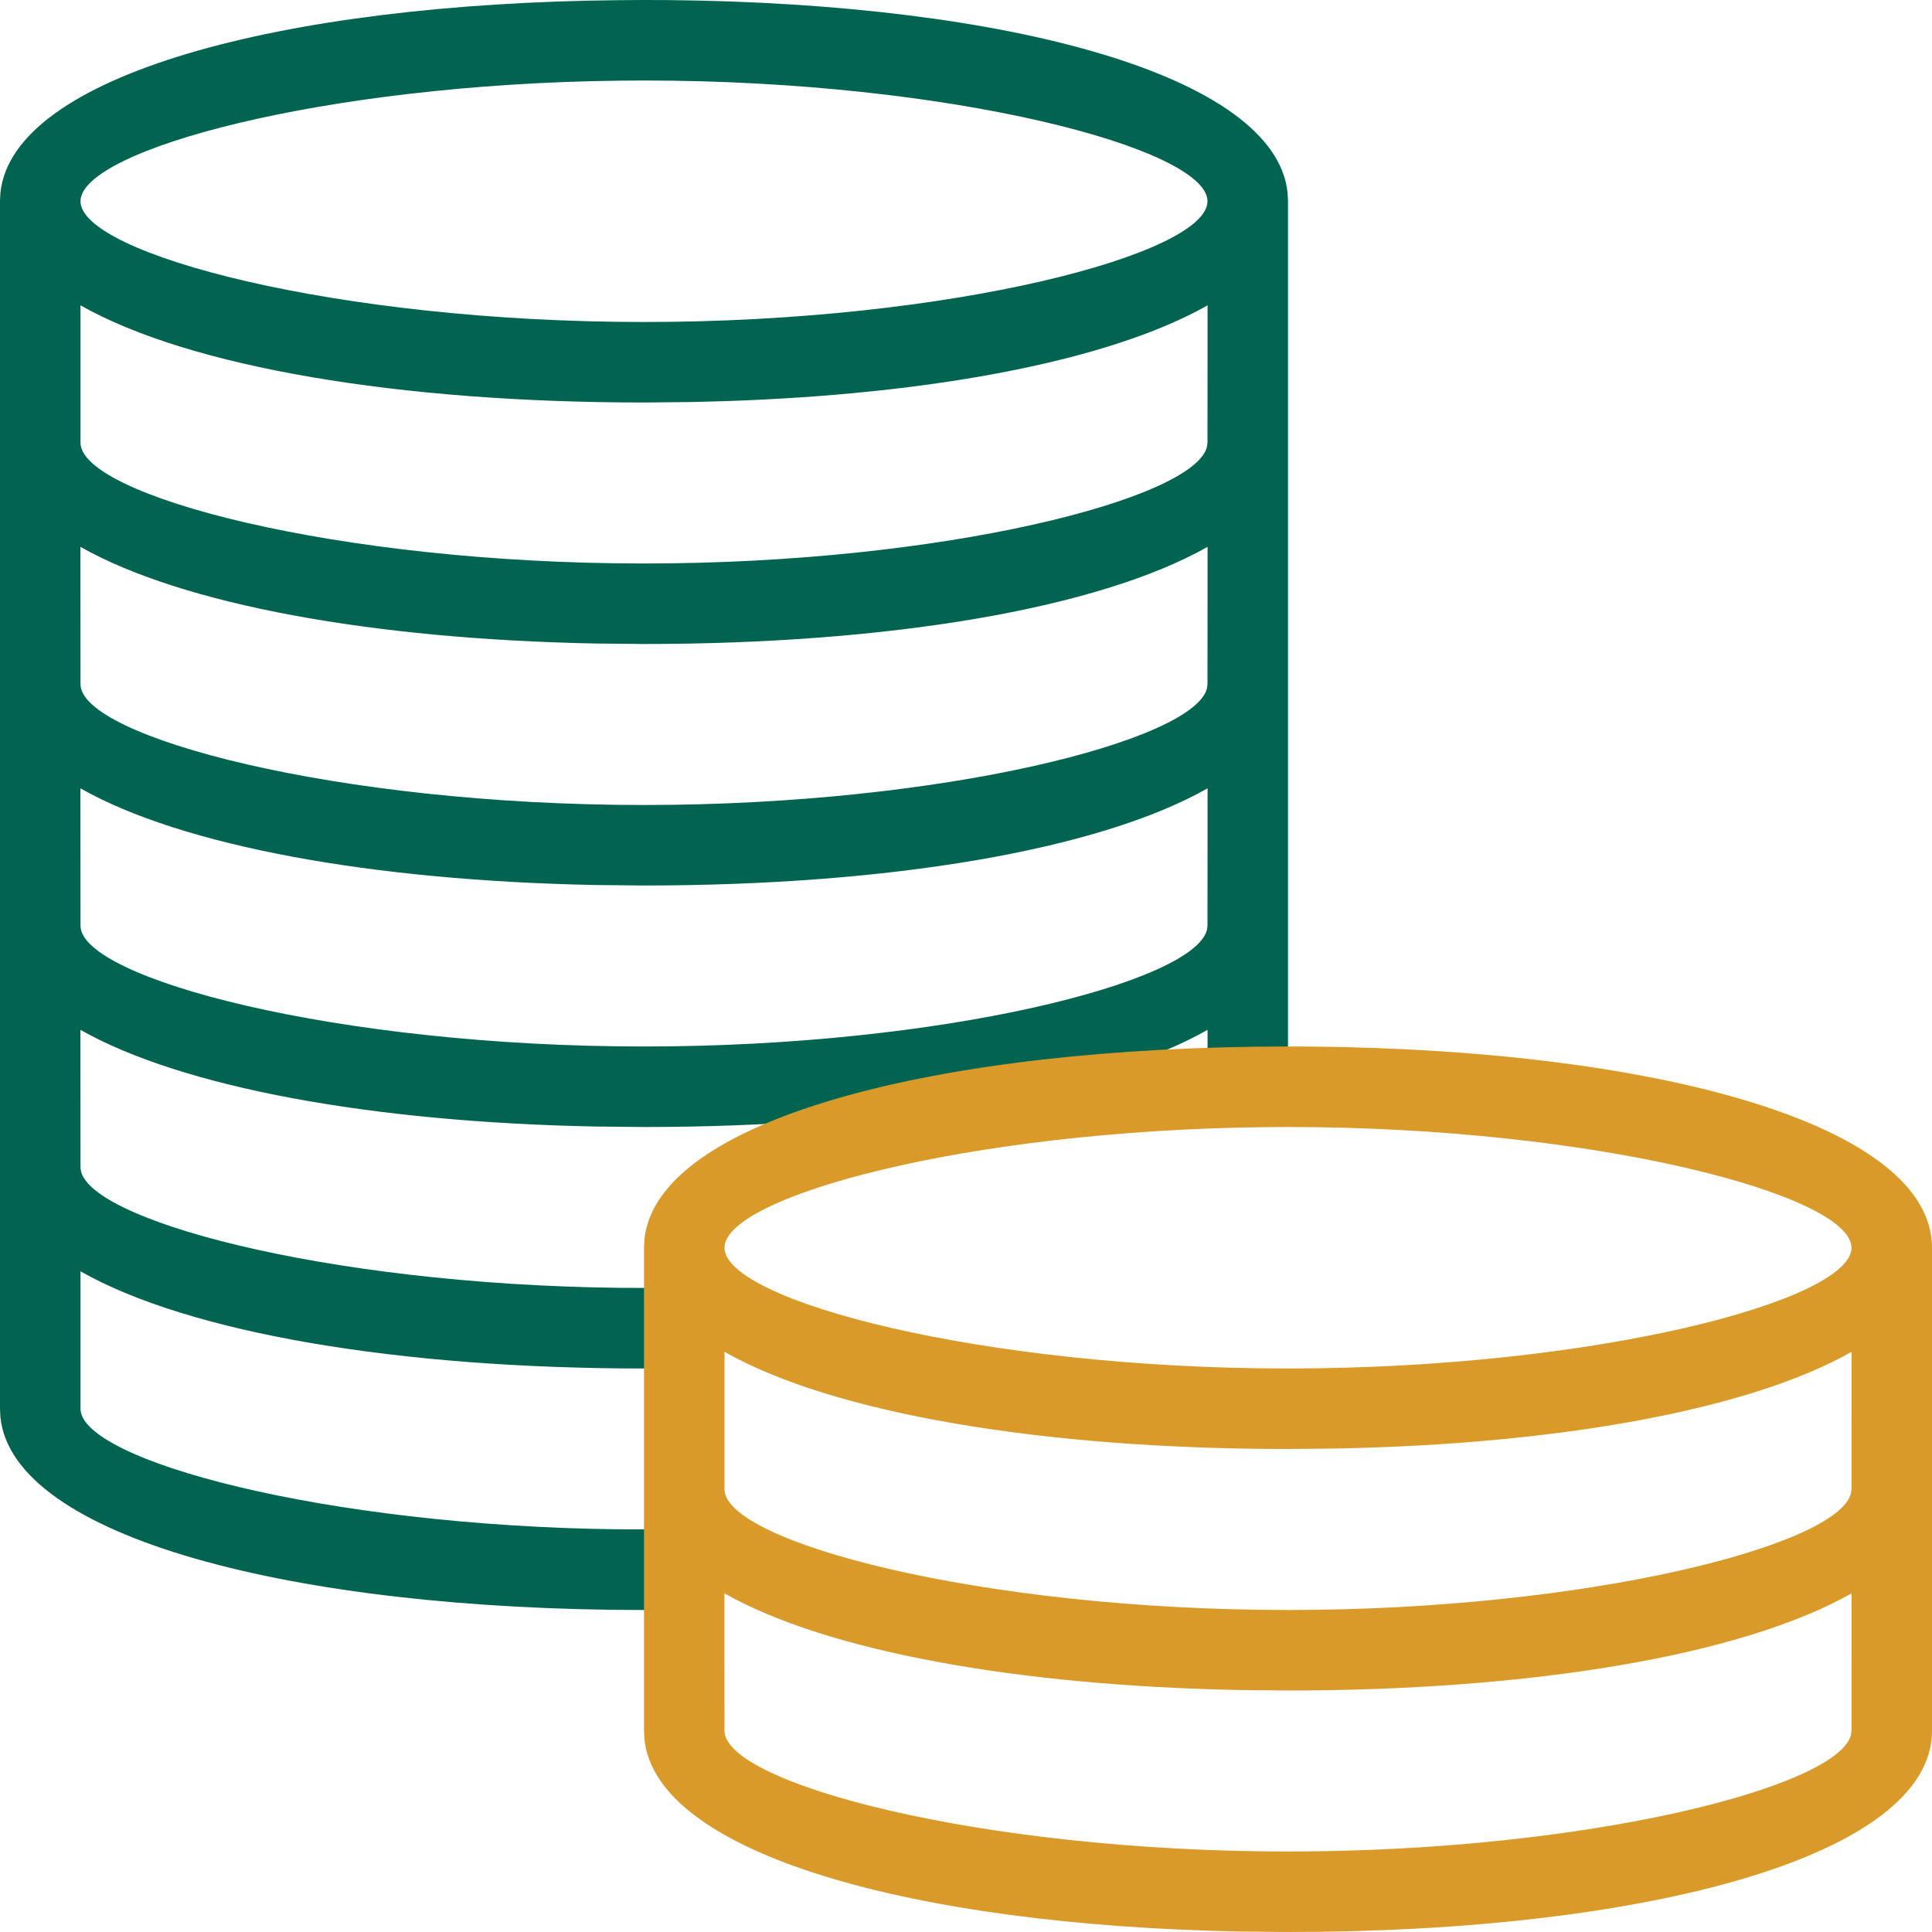 <?xml version="1.0" encoding="UTF-8"?>
<svg width="24px" height="24px" viewBox="0 0 24 24" version="1.1" xmlns="http://www.w3.org/2000/svg" xmlns:xlink="http://www.w3.org/1999/xlink">
    <title>07F85FAA-B73F-41CB-94D4-A1068E550DEA</title>
    <g id="Refunds" stroke="none" stroke-width="1" fill="none" fill-rule="evenodd">
        <g id="VAT-Refunds-Details-1" transform="translate(-296, -388)" fill-rule="nonzero">
            <g id="Components-/-Summary-/-01-Copy-2" transform="translate(268, 360)">
                <g id="Partials-/-Icon-/-Summary" transform="translate(16, 16)">
                    <g id="Icons-/-24px-/-Main-/-Amount" transform="translate(12, 12)">
                        <path d="M16,13.5 C16,13.776 15.776,14 15.5,14 C15.255,14 15.05,13.823 15.008,13.59 L15,13.5 L15.001,12.793 C13.643,13.563 11.034,14 8,14 L7.398,13.994 C4.624,13.94 2.267,13.511 0.999,12.793 L1,14.5 C1,15.136 4.01,15.956 7.699,15.998 L8.5,16 C8.776,16 9,16.224 9,16.5 C9,16.745 8.823,16.95 8.59,16.992 L8.5,17 L8,17 C4.967,17 2.358,16.563 1,15.793 L1,17.5 C1,18.136 4.01,18.956 7.699,18.998 L8.5,19 C8.776,19 9,19.224 9,19.5 C9,19.745 8.823,19.95 8.59,19.992 L8.5,20 L8,20 C3.644,20 0.161,19.098 0.005,17.605 L0,17.5 L0,2.5 L0.005,2.395 C0.158,0.938 3.48,0.043 7.69,0.002 L8,0 L8.303,0.001 C12.517,0.042 15.842,0.937 15.995,2.395 L16,2.5 L16,13.5 Z M15.001,9.793 C13.643,10.563 11.034,11 8,11 L7.398,10.994 C4.624,10.94 2.267,10.511 0.999,9.793 L1,11.5 C1,12.153 4.175,13 8,13 C11.725,13 14.832,12.197 14.993,11.552 L15,11.5 L15.001,9.793 Z M15.001,6.793 C13.643,7.563 11.034,8 8,8 L7.398,7.994 C4.624,7.94 2.267,7.511 0.999,6.793 L1,8.5 C1,9.153 4.175,10 8,10 C11.725,10 14.832,9.197 14.993,8.552 L15,8.5 L15.001,6.793 Z M15.001,3.793 C13.792,4.478 11.589,4.9 8.978,4.984 L8.602,4.994 L8,5 C4.967,5 2.358,4.563 1,3.793 L1,5.5 C1,6.153 4.175,7 8,7 C11.725,7 14.832,6.197 14.993,5.552 L15,5.5 L15.001,3.793 Z M8,1 L7.699,1.002 C4.01,1.044 1,1.864 1,2.5 C1,3.153 4.175,4 8,4 C11.825,4 15,3.153 15,2.5 C15,1.847 11.825,1 8,1 Z" id="Combined-Primary" fill="#006450"></path>
                        <path d="M24,21.5 C24,23.055 20.458,24 16,24 L15.398,23.994 C11.327,23.915 8.154,23.028 8.005,21.605 L8,21.5 L8,15.5 L8.005,15.395 C8.161,13.902 11.644,13 16,13 L16,13 L16.303,13.001 C20.618,13.043 24,13.98 24,15.5 L24,15.5 L24,21.5 Z M16,21 L15.398,20.994 C12.624,20.94 10.267,20.511 8.999,19.793 L9,21.5 C9,22.153 12.175,23 16,23 C19.725,23 22.832,22.197 22.993,21.552 L23,21.5 L23.001,19.793 C21.643,20.563 19.034,21 16,21 Z M23.001,16.793 C21.734,17.511 19.377,17.94 16.602,17.994 L16.602,17.994 L16,18 C12.967,18 10.358,17.563 9,16.793 L9,18.5 C9,19.153 12.175,20 16,20 C19.725,20 22.832,19.197 22.993,18.552 L23,18.5 Z M16,14 L15.699,14.002 C12.01,14.044 9,14.864 9,15.5 C9,16.153 12.175,17 16,17 C19.825,17 23,16.153 23,15.5 C23,14.847 19.825,14 16,14 L16,14 Z" id="Combined-Gold" fill="#D99A29"></path>
                    </g>
                </g>
            </g>
        </g>
    </g>
</svg>